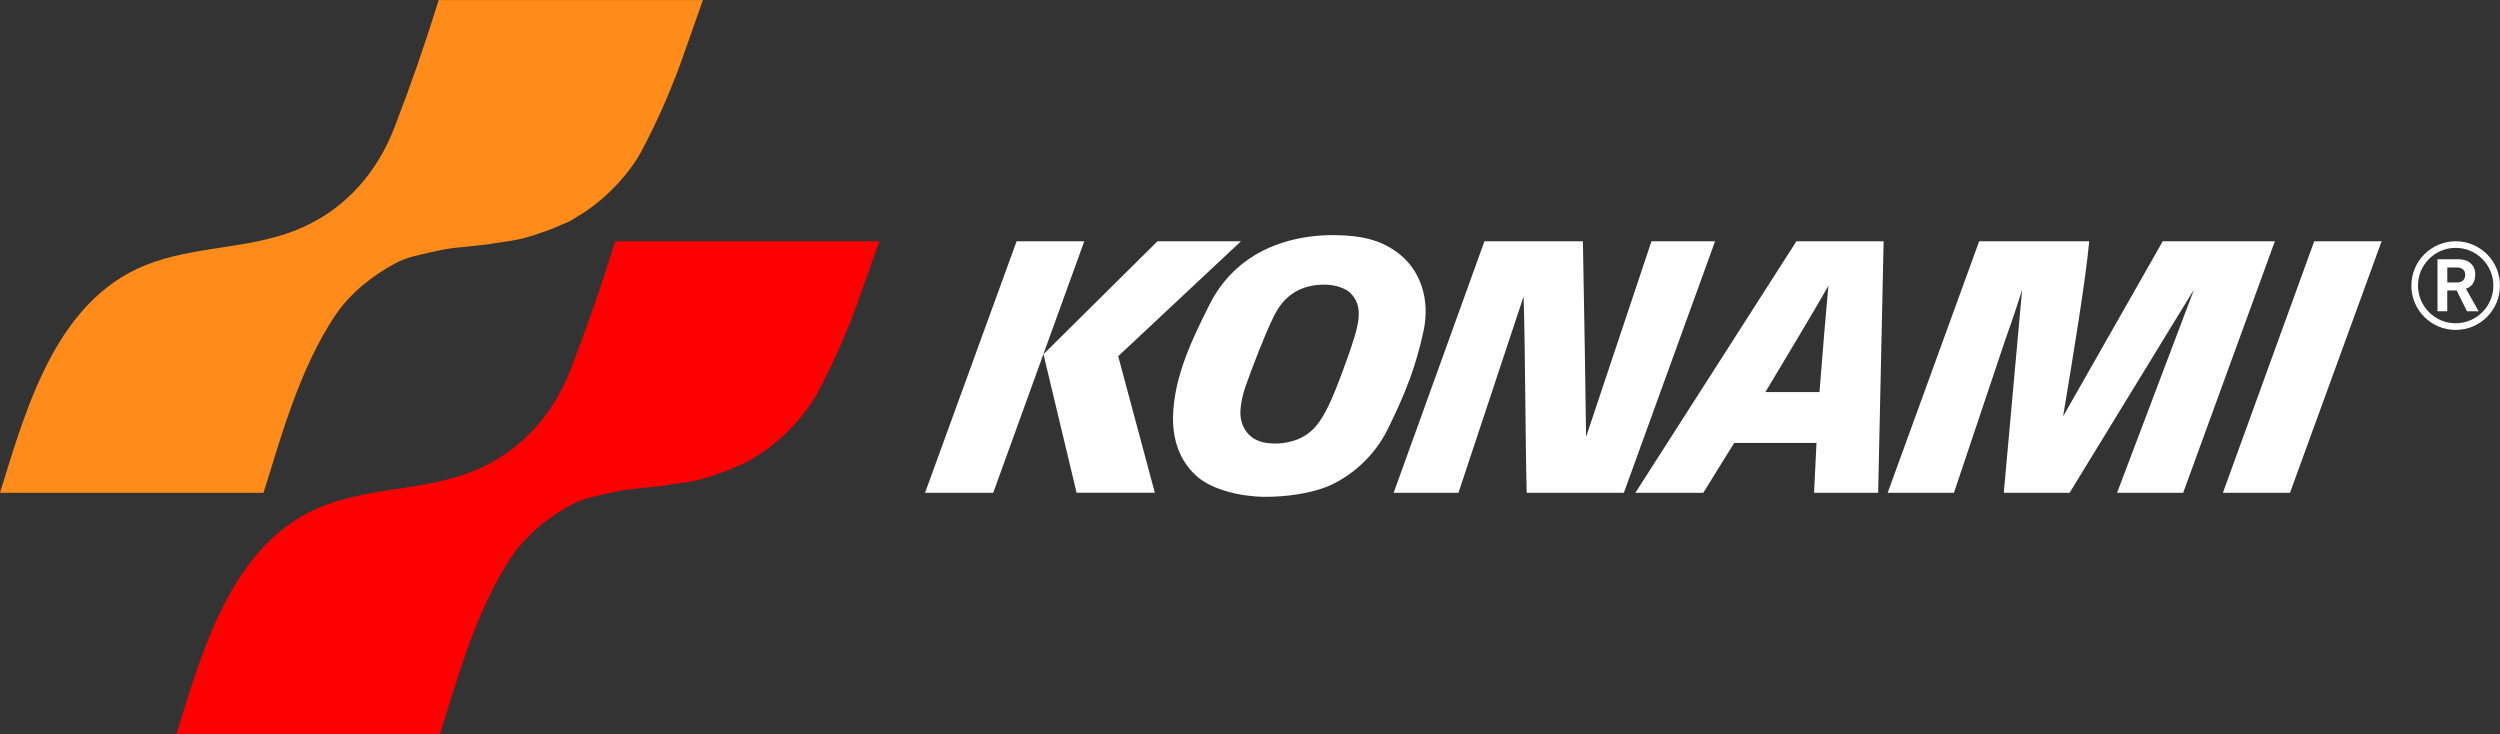 <?xml version="1.0" encoding="utf-8"?>
<!-- Generator: Adobe Illustrator 26.0.3, SVG Export Plug-In . SVG Version: 6.00 Build 0)  -->
<svg version="1.1" id="Layer_1" xmlns="http://www.w3.org/2000/svg" xmlns:xlink="http://www.w3.org/1999/xlink" x="0px" y="0px"
	 viewBox="0 0 3839 1127.2" style="enable-background:new 0 0 3839 1127.2;" xml:space="preserve">
<rect x="0" y="0" width="3839" height="1127.2" fill="#333333" stroke="none"/>
<style type="text/css">
	.st0{fill:#797979;}
	.st1{fill:#FF8C1A;}
	.st2{fill:#FF0000;}
	.st3{fill:#FFFFFF;}
</style>
<g>
	<g>
		<path class="st1" d="M673.7,0c-22.1,70.9-40.6,124.4-68.2,196.3c-26,67.5-73.3,122.2-139.2,152.1c-73.5,33.4-152.7,28-228.6,53.5
			C89.4,451.6,42.4,619.4,0,756.7h404.6c22.1-68.2,52.9-188.4,111.2-273.9c24.3-35.8,60.3-61.6,90.3-78
			c17.4-9.6,34.2-12.5,52.1-16.7c15.7-3.7,34.1-7.4,47.9-8.3c8.6-0.6,17.5-1.9,26.7-2.8c10.1-0.9,18.5-1.9,27.7-3.7
			c8.3-0.9,28.4-4.1,35-5.5c17.5-3.7,34.1-10.1,45.2-13.8c10-3.4,21.2-9.2,31.4-12.9c2.1-0.7,12.7-7.5,15.6-9.2
			c41.9-24.5,79.3-66.4,96.5-98.3c27.4-51.2,49.6-103.1,68.5-157.9c8.3-24,13.8-38.7,26.7-75.6H673.7z"/>
		<path class="st2" d="M944.7,370.5c-22.1,71-40.6,124.4-68.2,196.4c-26,67.5-73.3,122.1-139.2,152c-73.5,33.4-152.7,28-228.6,53.5
			C360.3,822.1,313.4,989.9,271,1127.2h404.6c22.1-68.2,52.9-188.4,111.1-273.9c24.4-35.8,60.3-61.6,90.3-78
			c17.4-9.6,34.2-12.5,52-16.7c15.7-3.7,34.1-7.4,48-8.3c8.6-0.6,17.5-1.9,26.7-2.8c10.1-0.9,18.4-1.8,27.6-3.7
			c8.3-0.9,28.5-4.1,35-5.5c17.5-3.7,34.1-10.1,45.2-13.8c10-3.3,21.2-9.2,31.4-12.9c2.1-0.7,12.7-7.5,15.6-9.2
			c41.9-24.5,79.3-66.4,96.5-98.4c27.4-51.3,49.6-103.1,68.5-157.9c8.3-24,13.9-38.7,26.8-75.6H944.7z"/>
	</g>
	<g>
		<g>
			<path class="st3" d="M3786.7,443.3c8.5-2.7,14.3-9.4,14.3-22.2c0-14.3-10.6-23-25.7-23h-32.3v79.9h15v-32h14.4l15.9,32h17.9
				L3786.7,443.3z M3772.8,433.8h-14.7v-23.1h14.5c7.5,0,13,3.9,13,11.1C3785.6,429.7,3780.5,433.8,3772.8,433.8z"/>
			<path class="st3" d="M3819.1,390.4c-12.9-12.8-29.9-19.9-48.1-19.9c-37.5,0-68.1,30.5-68.1,68.1c0,18.2,7.1,35.3,19.9,48.1
				c12.9,12.9,30,19.9,48.1,19.9c18.2,0,35.3-7.1,48.1-19.9c12.9-12.9,19.9-29.9,19.9-48.1C3839,420.4,3831.9,403.3,3819.1,390.4z
				 M3770.9,496.4c-15.4,0-30-6-40.9-17c-10.9-10.9-16.9-25.4-16.9-40.9c0-15.4,6-30,16.9-40.9c10.9-10.9,25.5-17,40.9-17
				c15.5,0,30,6,40.9,17c10.9,10.9,17,25.5,17,40.9C3828.8,470.5,3802.8,496.4,3770.9,496.4z"/>
		</g>
		<g>
			<g>
				<path class="st3" d="M2142.3,385.2c-24.6-16.9-51.4-23.5-90.6-24.1c-44.2-0.8-87.7,8.9-123,29.6c-28.7,16.8-54.2,42.8-71.1,76.5
					c-23.3,46.6-55.4,109.3-56.3,173.5c-0.6,41.2,14.5,72.3,38.7,92.5c22.1,18.4,63.4,29.2,100.7,29.7c33.7,0.4,73.3-5.2,100.4-17
					c30.3-13.2,67.9-41.9,90.2-87.4c12.1-24.8,23.7-49.7,33.8-77.2c8.1-22.1,15-45.8,20.8-72.6
					C2196,462.4,2183.6,413.5,2142.3,385.2z M2039.8,623.7c-10.9,21.9-23.5,43.3-51.7,52.6c-15.9,5.2-31.2,5.7-44.4,3.7
					c-13.2-2.1-22.8-8.2-29.2-16.4c-7.1-9.2-10.9-21.4-9.5-36c1-10,3.1-21.5,7.7-34.4c9.1-25.8,28.7-77.4,41.9-104.5
					c8.7-17.8,16.4-27.5,28.2-36.4c16-12.1,37.1-16,55.1-15.1c12.5,0.6,28,5,35.7,12.7c11.7,11.7,16.8,26.7,9.6,55.8
					c-3.5,13.9-11.1,36.3-19.2,58.3C2055.2,588.3,2045.5,612.2,2039.8,623.7z"/>
				<path class="st3" d="M2435.6,670.8l100.4-300.3h97.7l-140.1,386.2h-149.2c-2.1-78.6-2.2-225.7-4.8-301.3l-100,301.3h-99.5
					l139.4-386.2h151.2C2432.4,454.5,2435.2,628.9,2435.6,670.8"/>
				<path class="st3" d="M2758.6,370.5l-247.3,386.2h104.3l47.4-76.5h126.4l-3.7,76.5h98.4l8.4-386.2H2758.6z M2794,602.1h-39.7
					h-43.4c25.8-43.3,73.8-122.5,96.8-163.3C2804.6,470.9,2798.7,542.4,2794,602.1z"/>
				<path class="st3" d="M3079.5,521.2l-79,235.5h-101.8l140.5-386.2h169c-5.4,59-24.1,172.4-40.1,268.9l153-268.9h172.2
					l-140.8,386.2H3251l118.2-312.3l-191.1,312.3H3077l28.2-312C3095,478.4,3079.5,521.2,3079.5,521.2"/>
				<polyline class="st3" points="3553.7,370.5 3657.2,370.5 3516.5,756.7 3413.5,756.7 3553.7,370.5 				"/>
			</g>
			<path class="st3" d="M1773.4,756.7L1717.1,547l188.5-176.5h-128.2l-172.8,171.2c-1,0.8-1.5,1.5-2.4,2.2c0.3,0.9,0.6,2.2,1,3.6
				l50,209.1H1773.4z"/>
			<polygon class="st3" points="1525.2,756.7 1665,370.5 1561.1,370.5 1420.5,756.7 			"/>
		</g>
	</g>
</g>
</svg>
